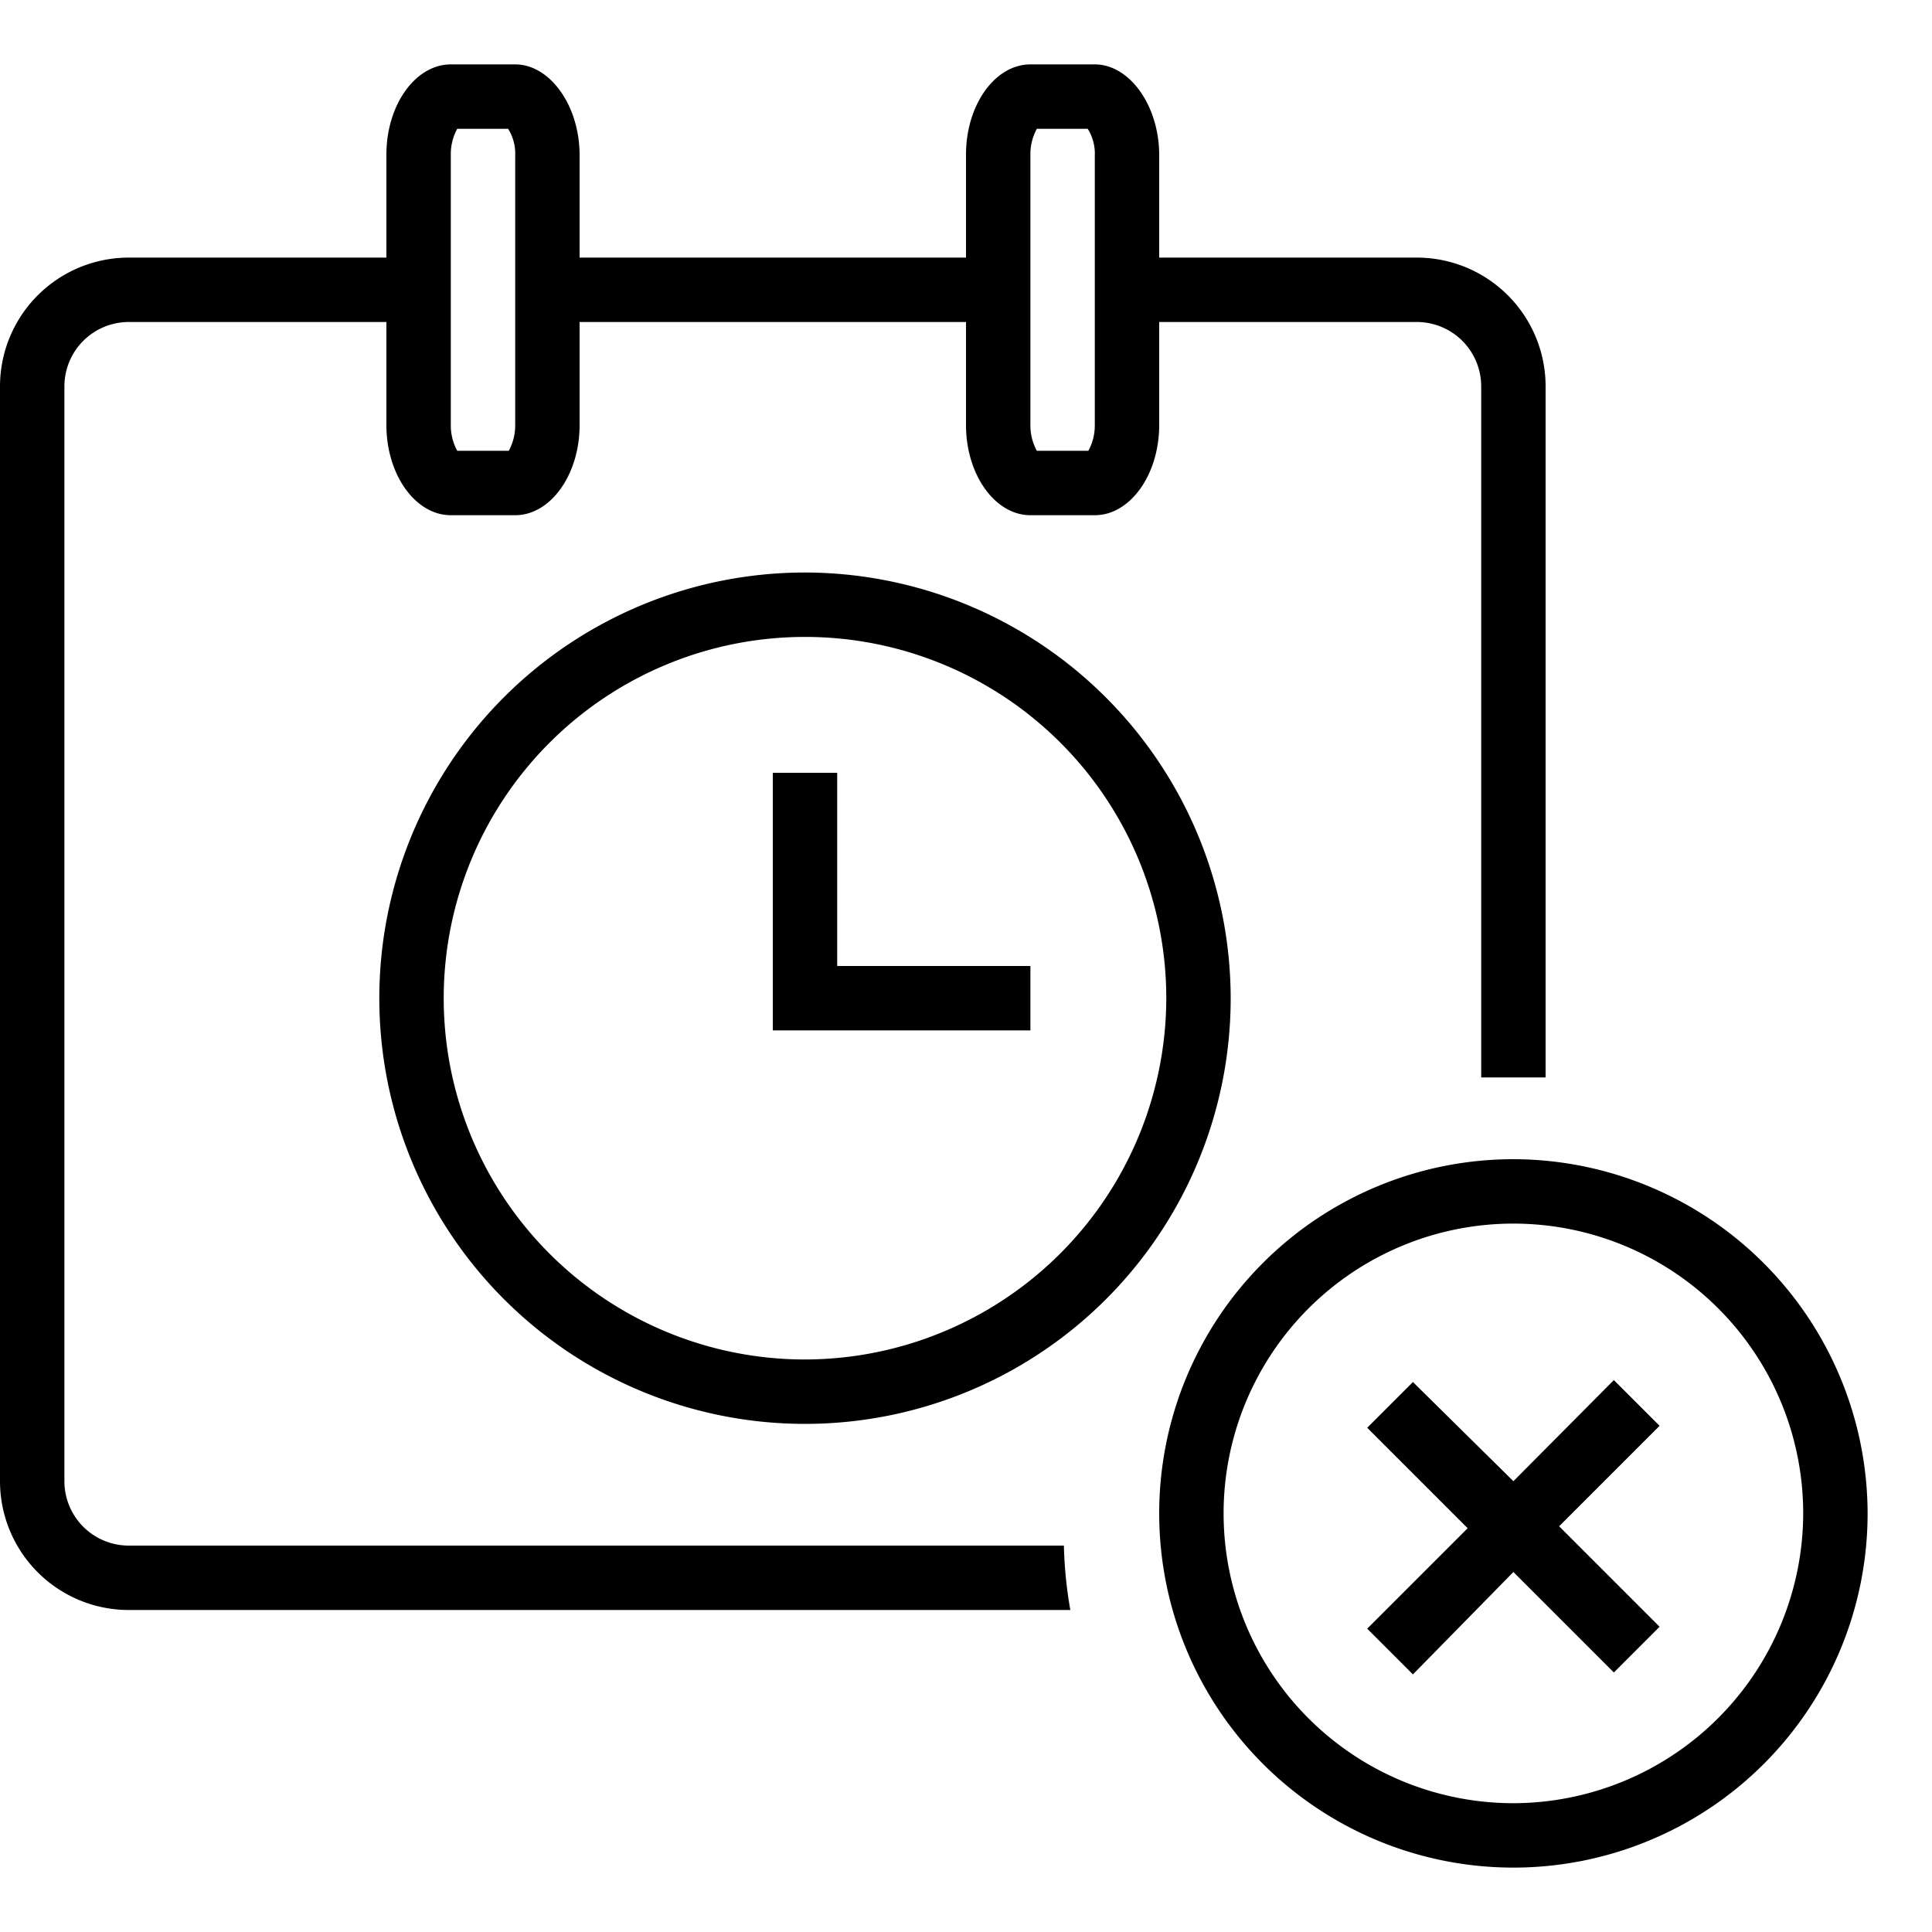 <svg xmlns="http://www.w3.org/2000/svg" width="30" height="30" viewBox="0 0 30 30"><path d="M23.5,18A5.5,5.5,0,1,0,29,23.5,5.51,5.51,0,0,0,23.5,18Zm0,10A4.5,4.5,0,1,1,28,23.5,4.51,4.51,0,0,1,23.5,28ZM12.5,8.89a6.61,6.61,0,1,0,6.61,6.61A6.62,6.62,0,0,0,12.5,8.89Zm0,12.22a5.61,5.61,0,1,1,5.61-5.61A5.62,5.62,0,0,1,12.5,21.11ZM13,15h3v1H12V12h1Zm12.77,7.14L24.21,23.7l1.56,1.56-.71.71L23.5,24.41,21.94,26l-.71-.71,1.56-1.56-1.56-1.56.71-.71L23.5,23l1.56-1.57ZM2,24a1,1,0,0,1-1-1V6A1,1,0,0,1,2,5H6V6.6C6,7.37,6.45,8,7,8H8c.55,0,1-.63,1-1.4V5h6V6.6c0,.77.45,1.4,1,1.4h1c.55,0,1-.63,1-1.4V5h4a1,1,0,0,1,1,1V16.73c.17,0,.33,0,.5,0s.33,0,.5,0V6a2,2,0,0,0-2-2H18V2.41C18,1.64,17.54,1,17,1H16c-.55,0-1,.63-1,1.4V4H9V2.41C9,1.64,8.54,1,8,1H7c-.55,0-1,.63-1,1.4V4H2A2,2,0,0,0,0,6V23a2,2,0,0,0,2,2H16.62a6.64,6.64,0,0,1-.1-1ZM16,2.4a.82.82,0,0,1,.1-.4h.79a.72.72,0,0,1,.11.41V6.6a.82.82,0,0,1-.1.4h-.8a.82.82,0,0,1-.1-.4Zm-9,0A.82.82,0,0,1,7.1,2h.79A.72.72,0,0,1,8,2.41V6.6a.82.82,0,0,1-.1.4H7.1A.82.82,0,0,1,7,6.6Z" /></svg>